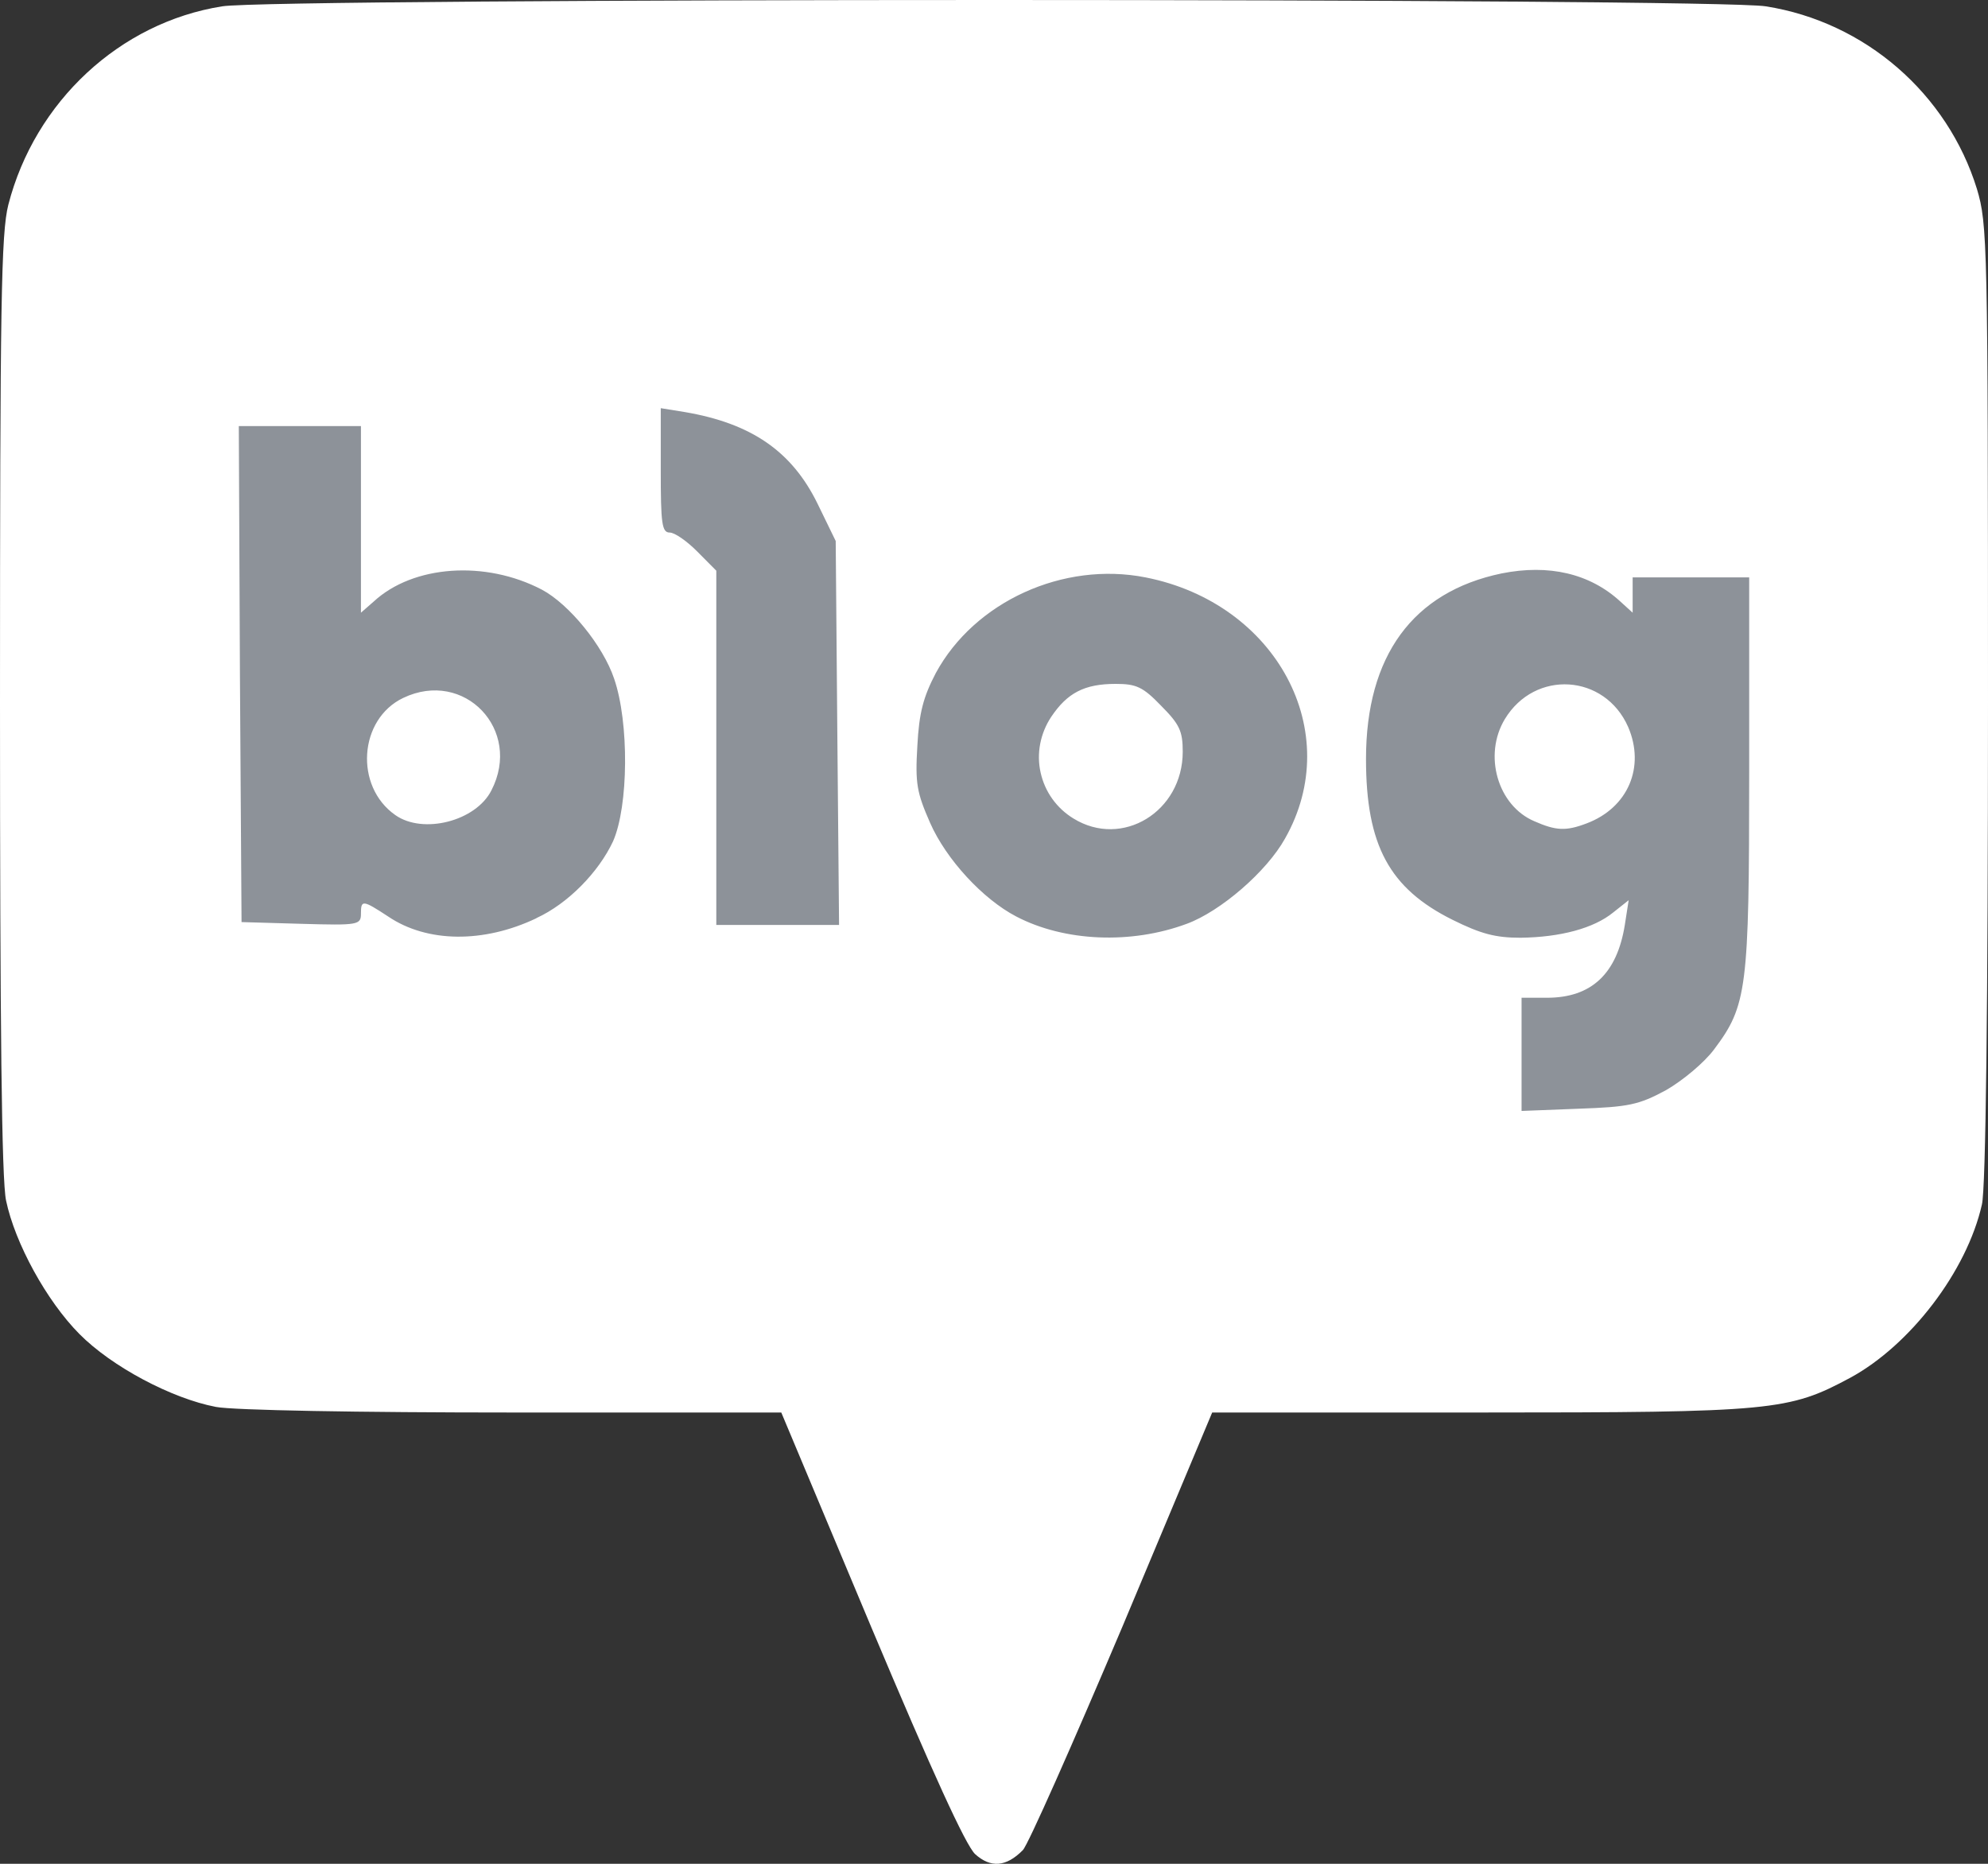 <svg width="16" height="15" viewBox="0 0 16 15" fill="none" xmlns="http://www.w3.org/2000/svg">
<rect x="0" y="0" width="16" height="15" fill="#333333" stroke="none"/>
<path d="M5.05 3.073C5.05 3.173 5.05 3.273 5.05 3.373C5.051 3.626 5.047 3.878 5.056 4.13C5.06 4.186 5.063 4.242 5.077 4.296C5.092 4.359 5.122 4.418 5.167 4.465C5.21 4.509 5.265 4.539 5.326 4.55C5.372 4.58 5.412 4.618 5.451 4.658L5.497 4.705V7.714H7.024L6.994 4.288C6.963 4.228 6.933 4.167 6.904 4.106C6.848 3.99 6.793 3.873 6.726 3.764C6.574 3.52 6.354 3.327 6.094 3.209C6.053 3.19 6.011 3.172 5.969 3.157C5.811 3.098 5.645 3.064 5.479 3.036C5.424 3.027 5.368 3.019 5.312 3.01L5.05 2.967V3.073ZM1.653 3.249L1.659 4.756C1.662 5.289 1.665 5.822 1.668 6.355C1.671 6.684 1.673 7.013 1.675 7.342L1.678 7.685L1.917 7.691L1.933 7.691L1.994 7.693L2.001 7.693L2.07 7.695C2.286 7.702 2.503 7.709 2.72 7.71H2.727C2.752 7.71 2.777 7.709 2.803 7.708C2.861 7.705 2.919 7.696 2.973 7.674C2.995 7.664 3.016 7.653 3.036 7.639C3.106 7.68 3.18 7.715 3.257 7.74C3.31 7.757 3.364 7.772 3.419 7.783C3.586 7.816 3.759 7.816 3.927 7.791C4.084 7.767 4.236 7.722 4.382 7.657C4.455 7.625 4.526 7.587 4.594 7.544C4.785 7.419 4.949 7.256 5.075 7.065C5.1 7.028 5.123 6.991 5.144 6.952C5.198 6.85 5.235 6.737 5.255 6.623C5.302 6.371 5.309 6.113 5.287 5.858C5.281 5.774 5.27 5.69 5.255 5.606C5.228 5.461 5.184 5.318 5.115 5.187C5.092 5.145 5.068 5.103 5.042 5.063C4.932 4.892 4.799 4.735 4.64 4.609C4.613 4.588 4.586 4.568 4.557 4.549C4.432 4.469 4.292 4.414 4.149 4.376C3.92 4.314 3.682 4.303 3.449 4.344C3.355 4.362 3.262 4.388 3.173 4.425V3.158H1.652L1.653 3.249ZM12.349 4.316C12.246 4.318 12.144 4.329 12.043 4.348C11.848 4.386 11.661 4.455 11.489 4.554C11.273 4.681 11.094 4.862 10.968 5.079C10.93 5.146 10.896 5.216 10.868 5.288C10.81 5.434 10.772 5.588 10.75 5.744C10.705 5.541 10.622 5.349 10.505 5.177C10.398 5.018 10.267 4.877 10.115 4.76C9.789 4.51 9.395 4.366 8.986 4.349C8.914 4.346 8.842 4.348 8.77 4.354C8.423 4.383 8.091 4.506 7.808 4.71C7.652 4.822 7.516 4.959 7.403 5.116C7.296 5.264 7.216 5.431 7.167 5.608C7.147 5.681 7.134 5.756 7.127 5.832C7.115 5.971 7.104 6.111 7.11 6.251C7.112 6.289 7.115 6.327 7.121 6.364C7.136 6.466 7.168 6.563 7.208 6.657C7.231 6.713 7.257 6.768 7.284 6.822C7.428 7.087 7.627 7.318 7.868 7.498C8.01 7.602 8.169 7.681 8.337 7.731C8.507 7.783 8.685 7.81 8.862 7.815C8.931 7.817 9 7.815 9.069 7.811C9.28 7.798 9.488 7.751 9.684 7.672C9.714 7.66 9.742 7.647 9.77 7.633C9.893 7.569 10.009 7.491 10.117 7.403C10.214 7.323 10.305 7.234 10.39 7.14C10.444 7.079 10.493 7.013 10.537 6.944C10.633 6.795 10.702 6.63 10.744 6.457C10.763 6.632 10.803 6.805 10.874 6.965C10.919 7.066 10.977 7.161 11.047 7.246C11.141 7.359 11.253 7.457 11.378 7.536C11.506 7.619 11.646 7.684 11.787 7.741C11.849 7.765 11.913 7.783 11.977 7.795V9.223L12.216 9.213L12.24 9.212L12.264 9.211L12.272 9.21L12.323 9.209C12.546 9.2 12.768 9.194 12.99 9.179C13.142 9.168 13.293 9.133 13.43 9.066C13.468 9.047 13.506 9.028 13.543 9.007C13.685 8.924 13.816 8.821 13.93 8.701C13.945 8.686 13.959 8.671 13.973 8.654C14.065 8.543 14.147 8.421 14.204 8.287C14.229 8.227 14.249 8.165 14.264 8.102C14.302 7.937 14.318 7.768 14.327 7.6C14.331 7.514 14.334 7.428 14.337 7.343C14.349 6.797 14.346 6.251 14.346 5.706C14.346 5.572 14.346 5.438 14.346 5.305V4.376H12.871V4.416C12.706 4.347 12.528 4.313 12.349 4.316ZM9.01 5.775C9.027 5.775 9.045 5.776 9.062 5.783C9.067 5.787 9.072 5.792 9.077 5.796C9.137 5.849 9.193 5.906 9.242 5.968C9.248 5.98 9.249 5.994 9.251 6.007C9.253 6.042 9.25 6.076 9.247 6.11C9.235 6.199 9.19 6.279 9.121 6.336C9.087 6.363 9.047 6.384 9.005 6.394C8.95 6.409 8.891 6.404 8.839 6.385C8.771 6.36 8.713 6.314 8.675 6.253C8.66 6.229 8.649 6.204 8.641 6.177C8.622 6.104 8.629 6.027 8.661 5.959C8.673 5.934 8.688 5.911 8.705 5.89C8.735 5.846 8.777 5.81 8.827 5.792C8.844 5.786 8.861 5.784 8.878 5.781C8.915 5.776 8.953 5.774 8.992 5.775C8.998 5.774 9.004 5.774 9.01 5.775ZM12.595 5.778C12.623 5.778 12.651 5.782 12.677 5.791C12.754 5.816 12.82 5.875 12.853 5.95C12.864 5.972 12.873 5.995 12.879 6.018C12.893 6.075 12.892 6.136 12.873 6.192C12.865 6.214 12.854 6.234 12.84 6.253L12.836 6.259C12.8 6.305 12.753 6.341 12.7 6.364C12.662 6.38 12.623 6.392 12.583 6.399C12.557 6.399 12.531 6.393 12.506 6.382C12.478 6.371 12.451 6.359 12.425 6.345C12.379 6.314 12.343 6.27 12.323 6.218C12.296 6.152 12.291 6.078 12.308 6.008C12.316 5.975 12.33 5.944 12.349 5.916C12.393 5.845 12.469 5.794 12.552 5.781C12.566 5.779 12.581 5.778 12.595 5.778ZM3.507 5.827C3.537 5.828 3.568 5.833 3.596 5.846C3.661 5.873 3.715 5.927 3.74 5.993C3.753 6.029 3.758 6.067 3.755 6.105C3.752 6.161 3.733 6.214 3.701 6.26C3.666 6.297 3.622 6.324 3.573 6.34C3.518 6.359 3.459 6.366 3.4 6.36C3.355 6.354 3.314 6.329 3.286 6.293C3.25 6.249 3.229 6.196 3.224 6.139C3.217 6.075 3.23 6.011 3.261 5.955C3.28 5.921 3.308 5.891 3.342 5.871C3.392 5.842 3.449 5.827 3.507 5.827Z" fill="#8D9299"/>
<path d="M7.848 14.922C7.772 14.85 7.508 14.273 7.012 13.095L6.288 11.368H4.134C2.887 11.368 1.877 11.35 1.738 11.323C1.381 11.255 0.898 10.998 0.639 10.736C0.375 10.47 0.121 10.006 0.049 9.663C0.013 9.5 0 8.246 0 5.671C0 2.441 0.009 1.877 0.067 1.648C0.281 0.817 0.965 0.181 1.788 0.051C2.19 -0.017 13.814 -0.017 14.212 0.051C15.012 0.177 15.674 0.754 15.911 1.521C15.995 1.805 16 1.936 16 5.657C16 8.08 15.982 9.568 15.951 9.694C15.83 10.231 15.374 10.826 14.892 11.088C14.396 11.354 14.275 11.368 11.906 11.368H9.756L9.032 13.095C8.63 14.043 8.273 14.85 8.232 14.89C8.098 15.026 7.973 15.035 7.848 14.922ZM13.408 8.774C13.542 8.697 13.716 8.553 13.796 8.445C14.06 8.093 14.078 7.962 14.078 6.217V4.647H13.14V4.931L13.041 4.841C12.795 4.615 12.465 4.539 12.085 4.615C11.37 4.764 10.994 5.279 10.994 6.108C10.994 6.803 11.182 7.15 11.691 7.403C11.919 7.516 12.036 7.547 12.237 7.547C12.559 7.543 12.827 7.471 12.983 7.344L13.108 7.245L13.077 7.444C13.014 7.836 12.809 8.03 12.451 8.03H12.246V8.941L12.706 8.923C13.108 8.909 13.189 8.892 13.408 8.774ZM4.317 7.389C4.572 7.272 4.818 7.019 4.934 6.771C5.059 6.487 5.064 5.815 4.943 5.463C4.854 5.197 4.581 4.863 4.362 4.746C3.906 4.507 3.325 4.548 3.008 4.841L2.905 4.931V3.429H1.922L1.931 5.427L1.944 7.421L2.427 7.435C2.883 7.448 2.905 7.444 2.905 7.353C2.905 7.241 2.918 7.241 3.124 7.376C3.437 7.588 3.893 7.592 4.317 7.39V7.389ZM9.551 7.435C9.823 7.335 10.194 7.015 10.342 6.749C10.829 5.892 10.275 4.855 9.22 4.647C8.559 4.516 7.843 4.841 7.531 5.418C7.432 5.608 7.397 5.734 7.383 6.005C7.365 6.307 7.379 6.379 7.486 6.623C7.615 6.916 7.91 7.236 8.179 7.376C8.567 7.579 9.104 7.601 9.551 7.435ZM6.739 5.896L6.726 4.354L6.579 4.052C6.373 3.632 6.047 3.407 5.51 3.316L5.318 3.285V3.785C5.318 4.214 5.327 4.286 5.39 4.286C5.43 4.286 5.528 4.354 5.613 4.44L5.765 4.593V7.444H6.753L6.739 5.896Z" fill="white"/>
<path d="M12.348 6.609C12.053 6.483 11.937 6.077 12.111 5.788C12.353 5.387 12.916 5.423 13.104 5.851C13.242 6.172 13.104 6.501 12.769 6.627C12.603 6.69 12.523 6.686 12.348 6.609ZM3.182 6.56C2.851 6.329 2.887 5.788 3.245 5.617C3.736 5.382 4.206 5.874 3.955 6.361C3.83 6.609 3.405 6.717 3.182 6.56ZM8.639 6.587C8.572 6.546 8.515 6.493 8.469 6.429C8.424 6.366 8.392 6.294 8.375 6.217C8.358 6.141 8.357 6.062 8.372 5.985C8.387 5.908 8.417 5.835 8.46 5.77C8.59 5.576 8.728 5.504 8.979 5.504C9.144 5.504 9.198 5.527 9.345 5.68C9.493 5.829 9.519 5.883 9.519 6.05C9.519 6.532 9.032 6.83 8.639 6.587Z" fill="white"/>
</svg>
